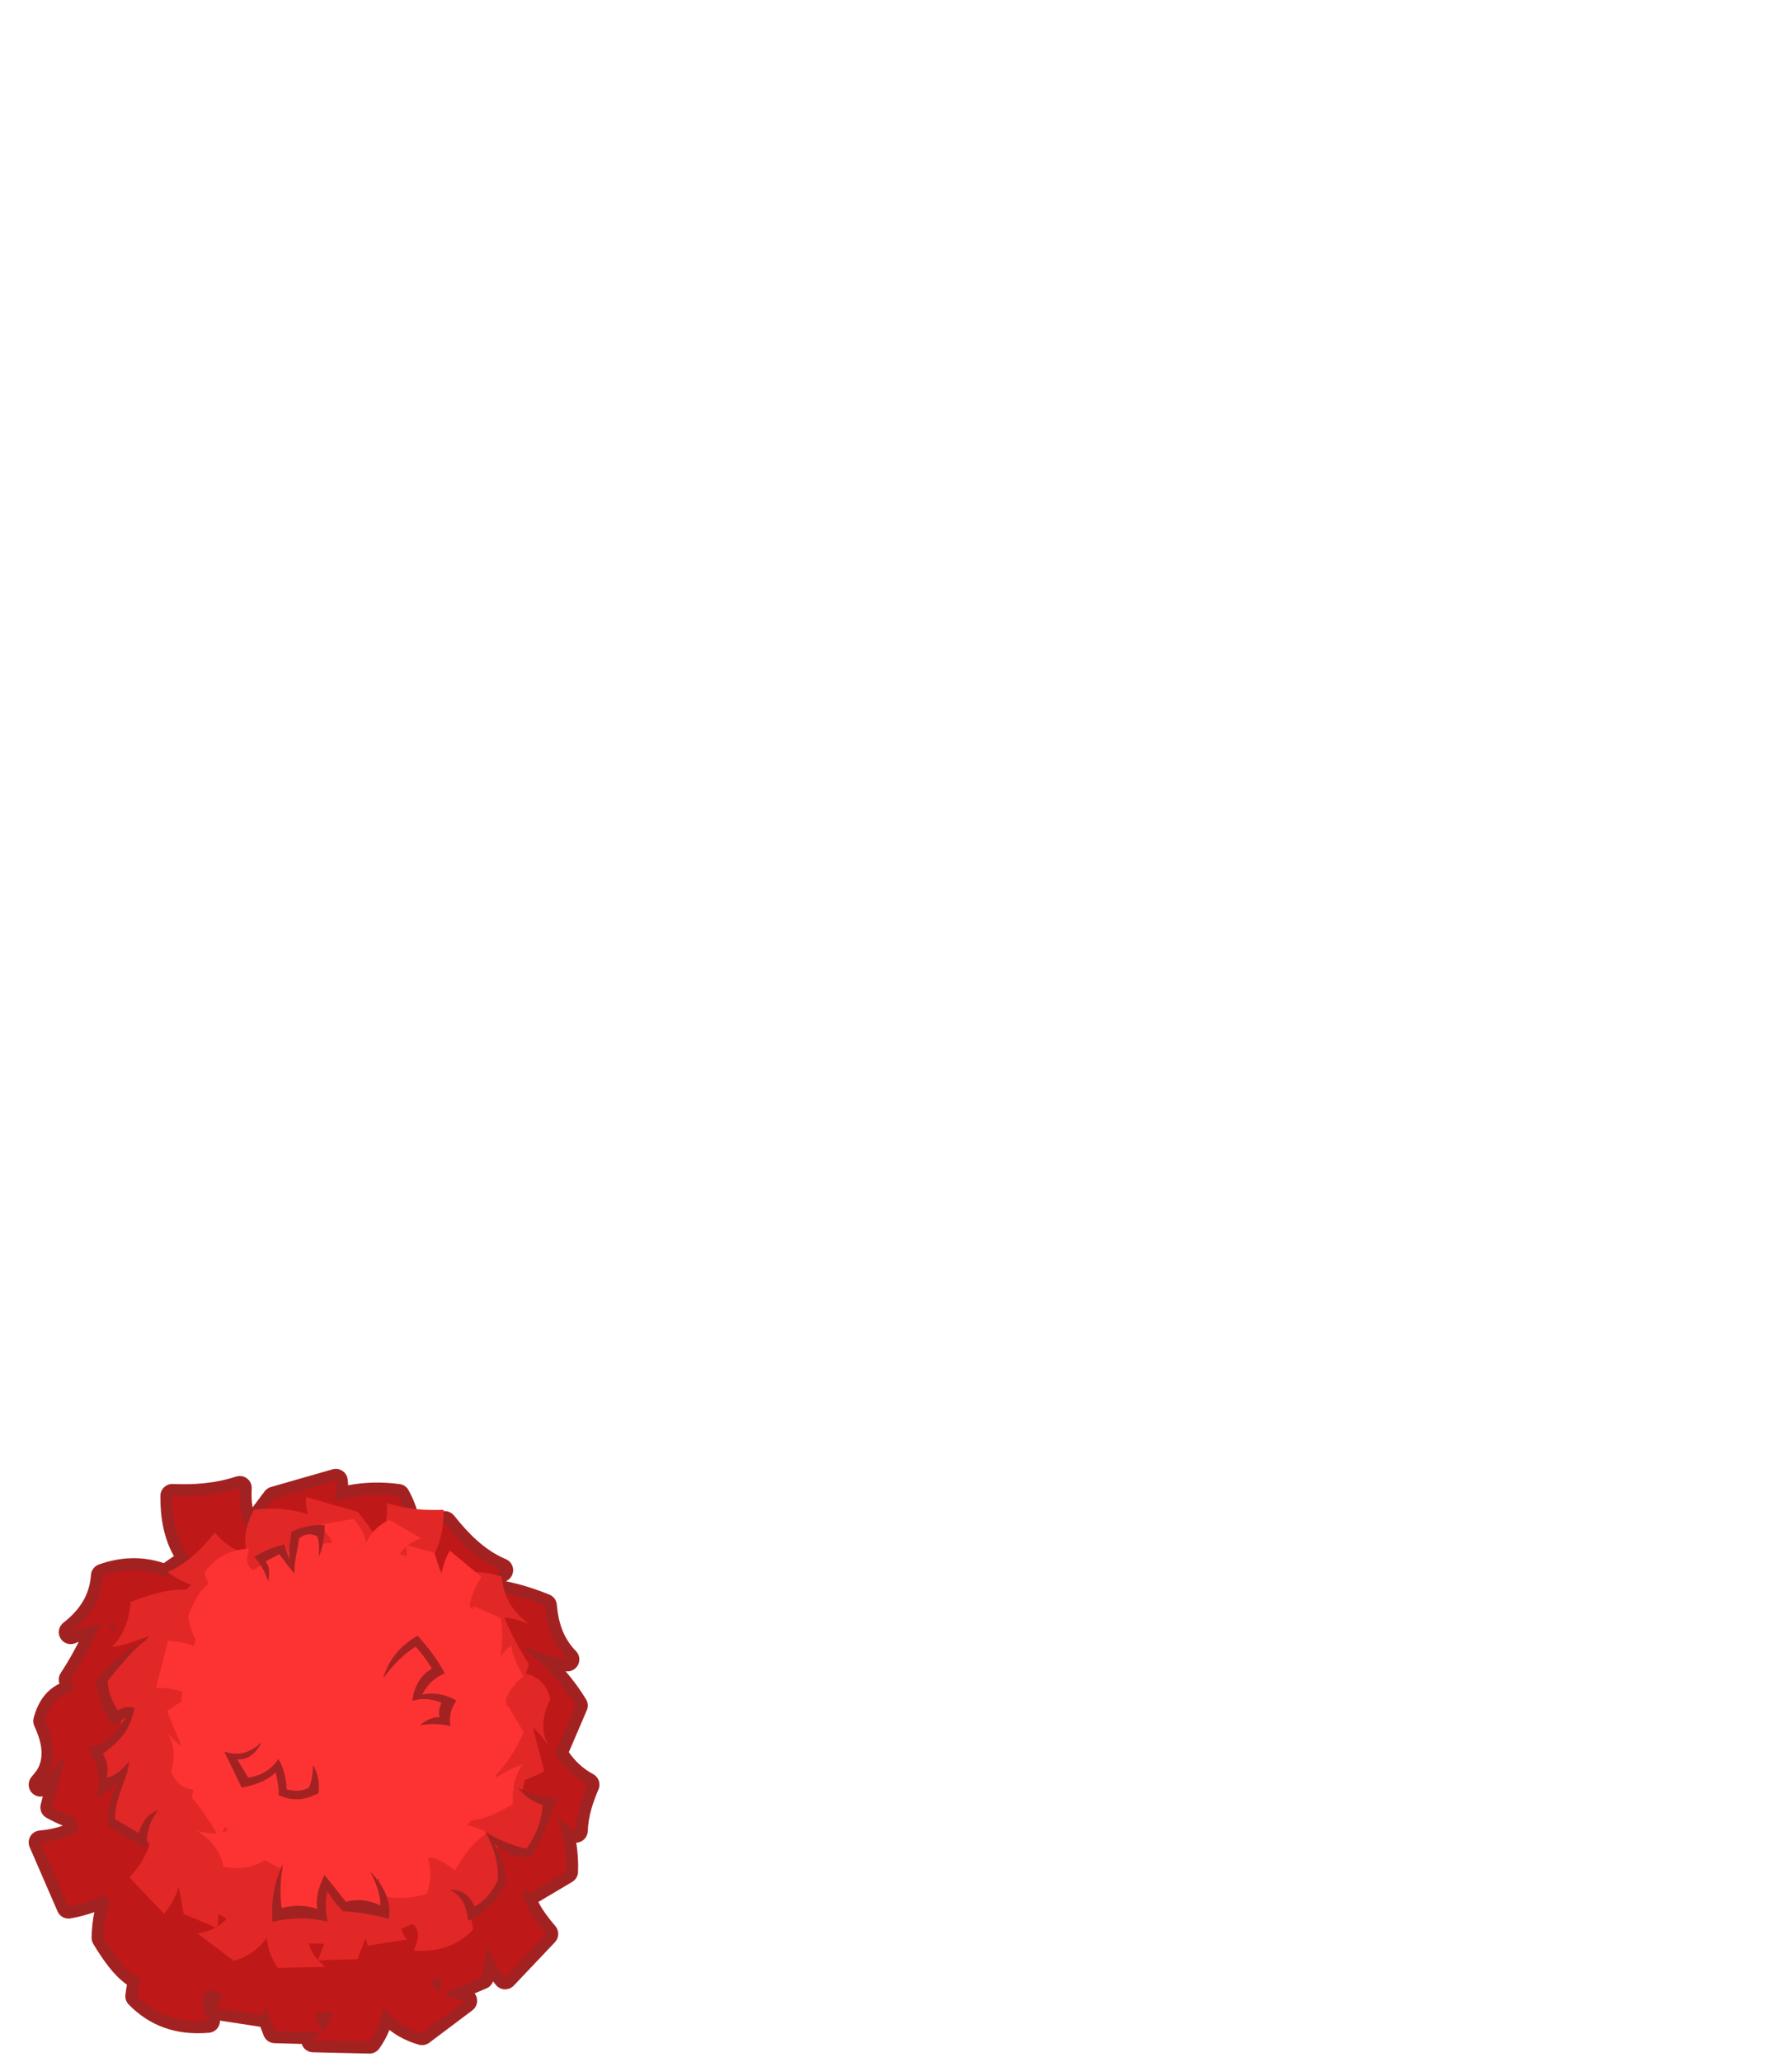 <?xml version="1.0" encoding="UTF-8" standalone="no"?><!DOCTYPE svg PUBLIC "-//W3C//DTD SVG 1.1//EN" "http://www.w3.org/Graphics/SVG/1.1/DTD/svg11.dtd"><svg width="100%" height="100%" viewBox="0 0 1250 1438" version="1.1" xmlns="http://www.w3.org/2000/svg" xmlns:xlink="http://www.w3.org/1999/xlink" xml:space="preserve" xmlns:serif="http://www.serif.com/" style="fill-rule:evenodd;clip-rule:evenodd;stroke-linejoin:round;stroke-miterlimit:2;"><g id="Cheerleader"><g id="CheerleaderItem"><path d="M25.675,1234.57c4.817,-7.691 4.498,-17.568 -1.709,-30.781c-0.836,-1.779 -1.016,-3.797 -0.508,-5.697c3.418,-12.773 9.866,-19.953 17.999,-23.927c-0.08,-0.309 -0.158,-0.62 -0.233,-0.932c-0.54,-2.247 -0.123,-4.617 1.152,-6.545c4.549,-6.879 8.713,-14.141 12.545,-21.738c-0.76,0.304 -1.526,0.622 -2.298,0.955c-3.847,1.656 -8.326,0.2 -10.463,-3.402c-2.137,-3.602 -1.269,-8.23 2.028,-10.813c14.283,-11.186 18.392,-22.288 19.288,-33.475c0.263,-3.276 2.428,-6.093 5.526,-7.189c15.911,-5.632 30.968,-5.682 45.281,-0.946c2.307,-1.682 4.655,-3.31 7.044,-4.881c-6.823,-11.941 -9.56,-26.214 -9.457,-42.032c0.014,-2.254 0.942,-4.406 2.57,-5.965c1.628,-1.559 3.818,-2.392 6.071,-2.308c13.834,0.511 28.104,0.002 44.209,-5.163c2.626,-0.843 5.499,-0.331 7.673,1.366c2.174,1.697 3.368,4.36 3.188,7.112c-0.293,4.477 -0.13,8.818 0.635,12.977l8.366,-11.155c1.089,-1.452 2.623,-2.509 4.367,-3.009l42.99,-12.344c2.321,-0.666 4.818,-0.293 6.843,1.024c2.025,1.317 3.379,3.448 3.711,5.84c0.194,1.401 0.306,2.822 0.338,4.259c11.192,-2.125 23.115,-2.55 35.95,-0.84c2.632,0.35 4.94,1.935 6.213,4.266c4.934,9.034 7.805,18.087 8.25,27.134c3.723,-2.498 7.296,-5.594 10.647,-9.568c1.609,-1.909 3.989,-2.995 6.485,-2.961c2.496,0.034 4.845,1.185 6.402,3.137c10.229,12.828 21.408,24.193 36.081,30.356c2.791,1.173 4.726,3.766 5.056,6.775c0.33,3.009 -0.997,5.96 -3.467,7.709c-0.481,0.34 -0.963,0.676 -1.447,1.007c10.485,2.001 21.072,5.525 30.259,9.262c2.894,1.177 4.886,3.873 5.161,6.985c1.029,11.629 3.964,22.813 13.32,32.361c2.464,2.515 3.082,6.306 1.544,9.472c-1.537,3.167 -4.898,5.026 -8.398,4.645c-0.12,-0.013 -0.24,-0.027 -0.361,-0.041c5.184,6.01 10.025,12.592 14.263,19.551c1.402,2.302 1.604,5.14 0.542,7.617l-12.218,28.509c-0.107,0.25 -0.226,0.493 -0.355,0.728c4.366,6.279 9.871,11.536 16.987,15.339c3.791,2.026 5.419,6.603 3.759,10.568c-3.732,8.911 -7.081,18.113 -7.505,29.229c-0.114,2.968 -1.799,5.652 -4.423,7.043c-1.133,0.602 -2.368,0.922 -3.608,0.967c1.068,6.673 1.521,13.501 1.242,20.512c-0.112,2.822 -1.646,5.395 -4.075,6.835l-23.595,13.998c2.776,5.519 6.602,10.637 11.9,16.891c2.748,3.243 2.614,8.034 -0.31,11.119l-28.735,30.319c-1.65,1.741 -3.971,2.687 -6.368,2.595c-2.397,-0.092 -4.639,-1.213 -6.151,-3.076c-0.668,-0.823 -1.315,-1.655 -1.942,-2.494c-0.773,2.207 -2.449,4.009 -4.642,4.928l-8.229,3.449c0.729,0.925 1.268,2.012 1.555,3.204c0.779,3.231 -0.437,6.616 -3.093,8.613l-30.093,22.626c-2.098,1.578 -4.817,2.074 -7.338,1.34c-8.128,-2.366 -14.844,-5.869 -20.436,-10.271c-1.798,4.525 -4.172,8.84 -7.082,12.961c-1.6,2.266 -4.224,3.587 -6.998,3.523l-39.369,-0.905c-3.505,-0.08 -6.585,-2.346 -7.705,-5.668c-0.017,-0.049 -0.033,-0.099 -0.049,-0.148l-18.982,-0.52c-3.379,-0.093 -6.367,-2.217 -7.565,-5.378l-2.296,-6.063l-28.189,-4.307c0.031,1.479 -0.331,2.961 -1.081,4.286c-1.353,2.386 -3.793,3.955 -6.526,4.193c-23.688,2.068 -41.913,-5.28 -56.003,-19.667c-1.74,-1.776 -2.596,-4.237 -2.333,-6.71c0.265,-2.498 0.626,-4.877 1.078,-7.139c-9.049,-6.353 -16.527,-16.915 -23.458,-28.404c-0.813,-1.348 -1.228,-2.898 -1.196,-4.472c0.132,-6.582 0.794,-12.464 1.905,-17.727c-5.251,1.873 -10.763,3.304 -16.488,4.367c-3.817,0.709 -7.618,-1.312 -9.165,-4.874l-19.459,-44.799c-1.068,-2.46 -0.887,-5.284 0.486,-7.587c1.373,-2.304 3.771,-3.806 6.443,-4.036c5.829,-0.502 11.23,-1.614 16.181,-3.39c-3.945,-1.645 -7.724,-3.457 -11.332,-5.439c-3.345,-1.837 -5.015,-5.711 -4.053,-9.404l1.444,-5.546c-2.437,0.452 -5.046,-0.185 -7.04,-1.945c-3.353,-2.96 -3.772,-8.038 -0.949,-11.507c1.304,-1.603 2.566,-3.198 3.798,-4.764Z" style="fill:#a22222;"/><path d="M32.478,1239.4c6.311,-9.735 6.944,-22.307 -0.969,-39.154c3.531,-13.199 11.111,-18.81 20.529,-20.973c-1.134,-2.518 -2.037,-5.182 -2.711,-7.988c7.824,-11.831 14.557,-24.753 20.423,-38.543c-6.279,0.4 -13.136,2.371 -20.423,5.509c16.756,-13.123 21.404,-26.247 22.456,-39.37c15.5,-5.486 30.082,-5.009 43.878,0.579c5.545,-4.267 11.36,-8.2 17.416,-11.767c-9.55,-11.866 -12.987,-27.171 -12.874,-44.472c14.729,0.545 29.916,-0.055 47.062,-5.555c-0.722,11.053 1.04,21.376 6.564,30.592l17.42,-23.227l42.989,-12.343c0.627,4.513 0.136,9.274 -1.189,14.145c13.574,-4.246 28.307,-5.786 44.632,-3.612c6.198,11.348 8.79,22.696 6.416,34.044c1.222,0.508 2.436,1.03 3.644,1.566c8.007,-3.556 15.659,-8.529 22.521,-16.667c11.123,13.949 23.416,26.143 39.37,32.844c-6.243,4.421 -12.798,8.008 -19.732,10.584c1.474,1.274 2.927,2.574 4.357,3.898c14.752,-0.601 32.003,4.669 45.863,10.307c1.194,13.494 4.813,26.381 15.669,37.46c-9.669,-1.052 -20.258,-5.353 -30.36,-9.045c0.629,1.071 1.246,2.149 1.852,3.234c12.493,9.062 25.005,22.527 34.391,37.94l-12.219,28.509l-1.594,-1.048c0.254,2.524 0.452,5.065 0.594,7.621c5.322,8.328 12.22,15.238 21.364,20.125c-4.098,9.788 -7.679,19.921 -8.145,32.129c-4.533,-2.824 -8.788,-5.961 -12.795,-9.377c4.202,12.079 6.534,24.625 6.007,37.886l-26.699,15.839l-1.033,-4.253c-0.852,1.52 -1.727,3.025 -2.624,4.516c3.106,9.857 8.076,17.333 16.554,27.34l-28.735,30.319c-5.616,-6.918 -9.554,-14.466 -12.148,-22.518l-4.129,22.518l-26.602,11.15c4.249,2.386 9.228,4.132 15.049,5.141l-30.093,22.626c-12.481,-3.634 -21.107,-10.352 -27.235,-19.07c-0.843,9.153 -4.104,17.427 -9.419,24.953l-39.37,-0.905c2.248,-1.794 4.217,-3.608 5.911,-5.442l-32.61,-0.893l-6.113,-16.139c-0.375,-0.076 -0.75,-0.152 -1.124,-0.229c-0.379,1.66 -0.831,3.344 -1.361,5.055l-32.581,-4.978c2.381,-2.714 3.951,-5.699 4.88,-8.897c-3.147,-1.275 -6.247,-2.642 -9.297,-4.097c-5.131,3.767 -6.813,10.119 -1.013,22.044c-20.847,1.82 -36.926,-4.534 -49.325,-17.195c0.472,-4.445 1.276,-8.467 2.4,-12.082c-10.589,-4.686 -18.437,-16.222 -25.931,-28.645c0.202,-10.09 1.734,-18.361 4.344,-25.156c-1.101,-1.696 -2.172,-3.413 -3.214,-5.15c-7.759,4.158 -16.366,6.876 -25.567,8.585l-19.458,-44.8c9.991,-0.861 18.867,-3.352 26.567,-7.561c-0.836,-3.175 -1.583,-6.387 -2.237,-9.632c-5.744,-2.065 -11.144,-4.475 -16.185,-7.243l9.457,-36.312c-4.576,3.914 -8.824,9.381 -13.465,15.28Zm76.046,123.823c0.087,-0.078 0.175,-0.154 0.264,-0.23c-0.092,-0.079 -0.183,-0.158 -0.275,-0.236c0.003,0.154 0.007,0.31 0.011,0.466Zm116.076,53.907c4.091,-4.518 6.52,-9.154 7.353,-13.905c-4.115,0.311 -8.27,0.474 -12.462,0.486c1.469,4.239 3.151,8.691 5.109,13.419Zm83.277,-27.932l-0.797,-10.125c-2.209,1.345 -4.452,2.641 -6.726,3.887c2.182,2.364 4.677,4.454 7.523,6.238Zm-228.816,-251.114c0.886,-1.289 1.789,-2.566 2.709,-3.829c-2.053,-0.735 -4.205,-1.204 -6.446,-1.429l3.737,5.258Zm146.215,-73.651c2.074,0.076 4.138,0.188 6.192,0.337l-2.362,-7.519c-1.14,2.396 -2.427,4.795 -3.83,7.182Zm-192.798,174.967c-1.185,1.828 -2.57,3.556 -4.137,5.193c1.423,-1.749 2.797,-3.489 4.137,-5.193Z" style="fill:#bf1818;"/><path d="M383.046,1217.59c-5.298,-8.173 -5.83,-18.729 0.814,-32.872c-2.965,-11.083 -9.328,-15.793 -17.236,-17.609c0.953,-2.114 1.71,-4.351 2.277,-6.707c-6.569,-9.933 -12.223,-20.782 -17.147,-32.36c5.271,0.336 11.028,1.991 17.147,4.625c-14.069,-11.018 -17.971,-22.036 -18.854,-33.053c-13.014,-4.607 -25.257,-4.206 -36.839,0.485c-4.656,-3.582 -9.538,-6.884 -14.623,-9.879c8.018,-9.962 10.904,-22.812 10.809,-37.338c-12.366,0.458 -25.116,-0.046 -39.512,-4.664c0.606,9.28 -0.873,17.947 -5.511,25.685l-14.626,-19.501l-36.093,-10.363c-0.526,3.789 -0.114,7.786 0.999,11.876c-11.396,-3.565 -23.766,-4.858 -37.472,-3.033c-5.204,9.528 -7.38,19.055 -5.387,28.583c-1.026,0.426 -2.046,0.865 -3.059,1.315c-6.723,-2.986 -13.148,-7.161 -18.909,-13.993c-9.338,11.711 -19.659,21.948 -33.054,27.575c5.241,3.712 10.745,6.723 16.567,8.885c-1.238,1.071 -2.458,2.162 -3.659,3.273c-12.385,-0.504 -26.868,3.92 -38.505,8.654c-1.003,11.329 -4.042,22.149 -13.156,31.45c8.118,-0.883 17.008,-4.494 25.49,-7.593c-0.528,0.899 -1.046,1.803 -1.555,2.715c-10.489,7.608 -20.993,18.913 -28.874,31.853l10.258,23.936l1.339,-0.88c-0.213,2.119 -0.38,4.253 -0.499,6.398c-4.468,6.992 -10.259,12.794 -17.936,16.898c3.441,8.217 6.447,16.724 6.838,26.975c3.806,-2.372 7.378,-5.005 10.742,-7.874c-3.528,10.142 -5.486,20.675 -5.043,31.809l22.416,13.298l0.867,-3.571c0.716,1.276 1.45,2.54 2.203,3.792c-2.607,8.276 -6.78,14.552 -13.898,22.954l24.126,25.456c4.715,-5.809 8.021,-12.146 10.199,-18.907l3.466,18.907l22.335,9.361c-3.567,2.002 -7.748,3.469 -12.635,4.316l25.266,18.996c10.479,-3.051 17.721,-8.692 22.865,-16.01c0.708,7.684 3.446,14.631 7.909,20.95l33.054,-0.76c-1.888,-1.507 -3.541,-3.03 -4.963,-4.569l27.378,-0.75l5.133,-13.55c0.315,-0.063 0.63,-0.128 0.944,-0.193c0.318,1.394 0.698,2.809 1.142,4.244l27.355,-4.179c-1.999,-2.278 -3.318,-4.784 -4.097,-7.47c2.642,-1.07 5.244,-2.218 7.805,-3.439c4.308,3.162 5.72,8.496 0.851,18.508c17.503,1.527 31.002,-3.807 41.412,-14.437c-0.396,-3.732 -1.071,-7.109 -2.015,-10.144c8.89,-3.934 15.48,-13.62 21.772,-24.05c-0.17,-8.471 -1.456,-15.416 -3.648,-21.12c0.925,-1.424 1.824,-2.866 2.698,-4.324c6.515,3.491 13.741,5.773 21.466,7.207l16.337,-37.613c-8.389,-0.722 -15.841,-2.814 -22.306,-6.347c0.703,-2.666 1.33,-5.363 1.879,-8.087c4.823,-1.734 9.356,-3.757 13.588,-6.082l-7.939,-30.487c3.842,3.287 7.408,7.877 11.304,12.829Zm-63.846,103.96c-0.074,-0.065 -0.148,-0.13 -0.222,-0.193c0.077,-0.066 0.154,-0.132 0.231,-0.199c-0.003,0.13 -0.006,0.261 -0.009,0.392Zm-97.455,45.259c-3.435,-3.793 -5.475,-7.686 -6.174,-11.674c3.455,0.261 6.944,0.398 10.463,0.408c-1.234,3.559 -2.646,7.297 -4.289,11.266Zm-69.918,-23.451l0.668,-8.501c1.855,1.13 3.738,2.218 5.647,3.263c-1.831,1.985 -3.926,3.741 -6.315,5.238Zm192.109,-210.83c-0.743,-1.083 -1.502,-2.155 -2.274,-3.215c1.724,-0.617 3.53,-1.011 5.412,-1.2l-3.138,4.415Zm-122.759,-61.836c-1.741,0.063 -3.475,0.157 -5.199,0.283l1.984,-6.314c0.956,2.012 2.037,4.026 3.215,6.031Zm161.869,146.898c0.995,1.535 2.158,2.986 3.474,4.361c-1.195,-1.469 -2.348,-2.93 -3.474,-4.361Z" style="fill:#e22727;"/><path d="M116.048,1208.25c5.137,6.141 6.801,14.784 3.236,27.193c3.642,8.802 9.21,11.969 15.652,12.575c-0.501,1.851 -0.833,3.78 -1.002,5.786c6.346,7.449 12.078,15.756 17.322,24.746c-4.191,0.318 -8.921,-0.398 -14.051,-1.881c12.38,7.499 16.754,16.143 18.749,25.127c10.793,2.331 20.389,0.622 28.959,-4.551c4.089,2.429 8.325,4.601 12.683,6.497c-5.141,9.117 -5.898,20.036 -4.111,32c9.686,-1.77 19.789,-2.791 31.673,-0.606c-1.572,-7.583 -1.429,-14.895 1.311,-21.797l13.82,14.43l29.652,4.477c-0.033,-3.183 -0.829,-6.432 -2.187,-9.678c9.396,1.654 19.292,1.327 29.872,-1.722c2.976,-8.441 3.566,-16.541 0.872,-24.171c0.758,-0.468 1.51,-0.944 2.255,-1.43c5.647,1.705 11.201,4.423 16.544,9.406c5.975,-10.707 12.897,-20.31 22.783,-26.458c-4.566,-2.469 -9.256,-4.332 -14.096,-5.459c0.849,-1.022 1.681,-2.059 2.495,-3.11c9.815,-0.98 20.702,-6.259 29.309,-11.473c-0.546,-9.453 0.571,-18.716 6.653,-27.411c-6.289,1.643 -12.866,5.621 -19.182,9.132c0.31,-0.8 0.612,-1.605 0.905,-2.413c7.365,-7.455 14.305,-17.959 18.986,-29.515l-10.902,-18.577l-0.951,0.876c-0.082,-1.771 -0.202,-3.549 -0.361,-5.331c2.694,-6.268 6.571,-11.704 12.135,-15.952c-3.68,-6.387 -7.051,-13.062 -8.568,-21.468c-2.718,2.384 -5.221,4.957 -7.533,7.701c1.583,-8.758 1.883,-17.663 0.221,-26.793l-19.224,-8.437l-0.262,3.041c-0.714,-0.971 -1.442,-1.93 -2.182,-2.877c1.077,-7.117 3.624,-12.762 8.24,-20.491l-22.005,-18.268c-3.029,5.321 -4.885,10.918 -5.804,16.736l-4.96,-15.196l-18.696,-5.201c2.574,-2.053 5.693,-3.733 9.443,-4.982l-22.141,-12.815c-7.894,3.696 -12.933,9.163 -16.122,15.776c-1.464,-6.256 -4.44,-11.674 -8.7,-16.381l-25.946,4.351c1.664,1.029 3.146,2.099 4.448,3.208l-21.477,3.703l-2.445,11.749c-0.24,0.088 -0.48,0.176 -0.72,0.265c-0.416,-1.113 -0.881,-2.236 -1.4,-3.37l-21.054,6.527c1.843,1.654 3.177,3.571 4.108,5.697c-1.955,1.18 -3.869,2.42 -5.742,3.716c-3.766,-2.123 -5.508,-6.36 -2.853,-15.163c-13.966,0.712 -23.97,6.631 -30.917,16.568c0.753,3.032 1.683,5.74 2.784,8.136c-6.538,4.245 -10.587,12.973 -14.312,22.281c1.133,6.964 2.964,12.545 5.363,17.001c-0.56,1.278 -1.098,2.568 -1.615,3.869c-5.543,-2.145 -11.504,-3.212 -17.758,-3.524l-8.432,32.85c6.693,-0.349 12.809,0.535 18.318,2.72c-0.239,2.277 -0.415,4.571 -0.526,6.879c-3.594,1.973 -6.926,4.152 -9.986,6.545l9.849,24.24c-3.414,-2.277 -6.764,-5.659 -10.417,-9.303Zm38.029,-92.901c0.066,0.045 0.132,0.089 0.198,0.134c-0.053,0.063 -0.106,0.126 -0.159,0.189c-0.013,-0.107 -0.026,-0.215 -0.039,-0.323Zm71.425,-48.294c3.153,2.74 5.218,5.719 6.24,8.929c-2.752,0.174 -5.517,0.454 -8.29,0.842c0.552,-3.073 1.224,-6.314 2.05,-9.771Zm57.837,11.456l0.476,7.083c-1.594,-0.722 -3.206,-1.406 -4.833,-2.053c1.209,-1.843 2.652,-3.526 4.357,-5.03Zm-126.454,195.461c0.713,0.809 1.437,1.607 2.171,2.394c-1.286,0.703 -2.662,1.231 -4.122,1.599l1.951,-3.993Zm103.986,37.148c1.364,-0.248 2.717,-0.521 4.061,-0.819l-0.818,5.428c-0.991,-1.55 -2.079,-3.089 -3.243,-4.609Zm-144.823,-102.87c-0.965,-1.153 -2.052,-2.218 -3.25,-3.204c1.114,1.076 2.195,2.151 3.25,3.204Z" style="fill:#fd3333;"/><path d="M197.256,1299.65c-1.386,10.58 -2.411,21.088 -0.695,31.047c7.953,-2.336 16.221,-2.143 24.791,0.463c-1.481,-8.667 1.539,-16.208 5.028,-23.632l14.898,18.767c7.728,-2.192 15.75,-1.439 24.096,2.548c-0.14,-8.629 -3.328,-16.242 -7.183,-23.632c9.488,9.311 15.227,21.658 12.975,32.9c-11.302,-2.972 -21.907,-4.744 -31.973,-5.244c-4.345,-4.662 -7.627,-8.629 -10.89,-13.987c-1.467,5.87 -1.39,12.975 0.232,21.316c-12.203,-3.089 -25.023,-3.089 -38.461,0c-1.229,-16.776 2.228,-29.335 7.182,-40.546Zm69.971,-129.284c3.842,-12.578 11.604,-22.638 24.096,-29.656c6.333,7 12.666,14.849 18.999,26.181c-5.992,2.722 -11.62,6.536 -15.755,14.828c7.668,-1.47 15.577,-0.538 23.864,4.171c-3.649,5.099 -5.464,10.887 -4.171,17.84c-7.404,-1.651 -14.529,-1.902 -21.315,-0.463c4.003,-3.577 8.431,-5.876 13.67,-5.746c-0.811,-3.336 -0.271,-6.673 1.39,-10.009c-6.796,-2.935 -13.593,-3.399 -20.389,-1.391c1.265,-10.184 5.609,-17.849 13.67,-22.474c-3.467,-5.732 -7.268,-10.795 -11.353,-15.291c-7.886,4.798 -15.438,12.27 -22.706,22.01Zm-162.638,-29.656c-11.199,9.066 -20.701,20.571 -29.471,31.51c0.338,6.882 2.443,13.765 7.229,20.647c3.577,-2.395 7.421,-2.918 11.492,-1.853c-3.578,18.231 -12.616,24.495 -22.057,32.066c2.67,4.758 4.379,9.944 2.595,16.681c6.479,-1.276 11.252,-6.07 15.755,-11.525c-1.02,13.23 -9.731,22.824 -9.824,40.441l16.496,9.638c3.44,-10.633 8.299,-14.518 13.717,-15.755c-5.109,5.497 -8.361,13.779 -8.527,26.691l-26.876,-15.755c-0.702,-13.193 3.171,-23.571 8.897,-32.808c-5.806,6.899 -11.37,11.143 -16.682,12.604c4.084,-13.433 -0.104,-24.385 -5.931,-34.846c12.279,-1.133 19.979,-9.896 26.32,-20.925l-8.897,6.209c-6.75,-10.503 -10.673,-21.007 -11.492,-31.51c9.887,-13.035 23.393,-22.451 37.256,-31.51Zm209.059,177.107c7.49,-0.031 13.703,2.809 17.238,11.677c6.503,-2.915 11.971,-9.194 16.497,-18.535c0.2,-13.774 -3.657,-24.227 -8.897,-33.549c9.074,5.704 18.666,9.597 28.729,11.841c6.671,-9.22 10.567,-19.365 11.307,-30.562c-7.383,-2.107 -12.821,-6.481 -17.238,-12.048c9.285,5.314 18.271,7.352 27.062,7.229c-4.487,14.858 -10.342,28.576 -17.794,40.963c-10.204,1.787 -18.342,-2.279 -25.579,-8.897c5.074,8.58 7.715,17.431 8.341,26.506c-6.951,13.77 -15.971,22.625 -26.876,27.005c-0.947,-12.185 -5.911,-18.344 -12.79,-21.63Zm-126.498,-214.941c-2.251,-6.646 -5.41,-12.384 -9.638,-17.052c5.748,-3.842 12.54,-6.848 20.759,-8.712l3.707,10.565c-0.91,-5.128 0.539,-13.778 1.298,-19.462c8.792,-3.999 16.289,-5.083 23.104,-4.634c0.303,7.18 -0.856,14.569 -4.013,22.243c0.403,-5.4 0.466,-10.544 -1.112,-14.458c-4.445,-2.182 -8.654,-1.772 -12.604,1.483c-1.168,8.835 -3.157,13.778 -3.336,24.467c-3.79,-4.511 -7.271,-9.021 -10.566,-13.531c-3.305,2.008 -6.209,3.244 -9.453,5.19c2.935,3.977 2.873,6.958 1.854,13.901Zm-4.652,112.104c-3.158,6.412 -8.469,12.511 -17.038,12.022l7.665,12.648c8.893,-1.148 16.128,-5.519 21.082,-13.027c3.104,5.08 5.636,13.01 5.674,21.157c5.327,1.587 10.559,1.577 15.633,-1.139c2.02,-4.533 2.654,-10.056 2.901,-15.856c3.127,5.633 4.681,12.053 3.76,19.71c-8.898,4.917 -18.133,5.798 -27.803,1.448c0.23,-4.404 -0.712,-9.979 -2.028,-15.929c-6.536,6.302 -14.892,8.965 -23.748,10.627l-12.164,-25.107c11.448,3.794 19.258,-0.295 26.066,-6.554Z" style="fill:#a22222;"/></g></g></svg>